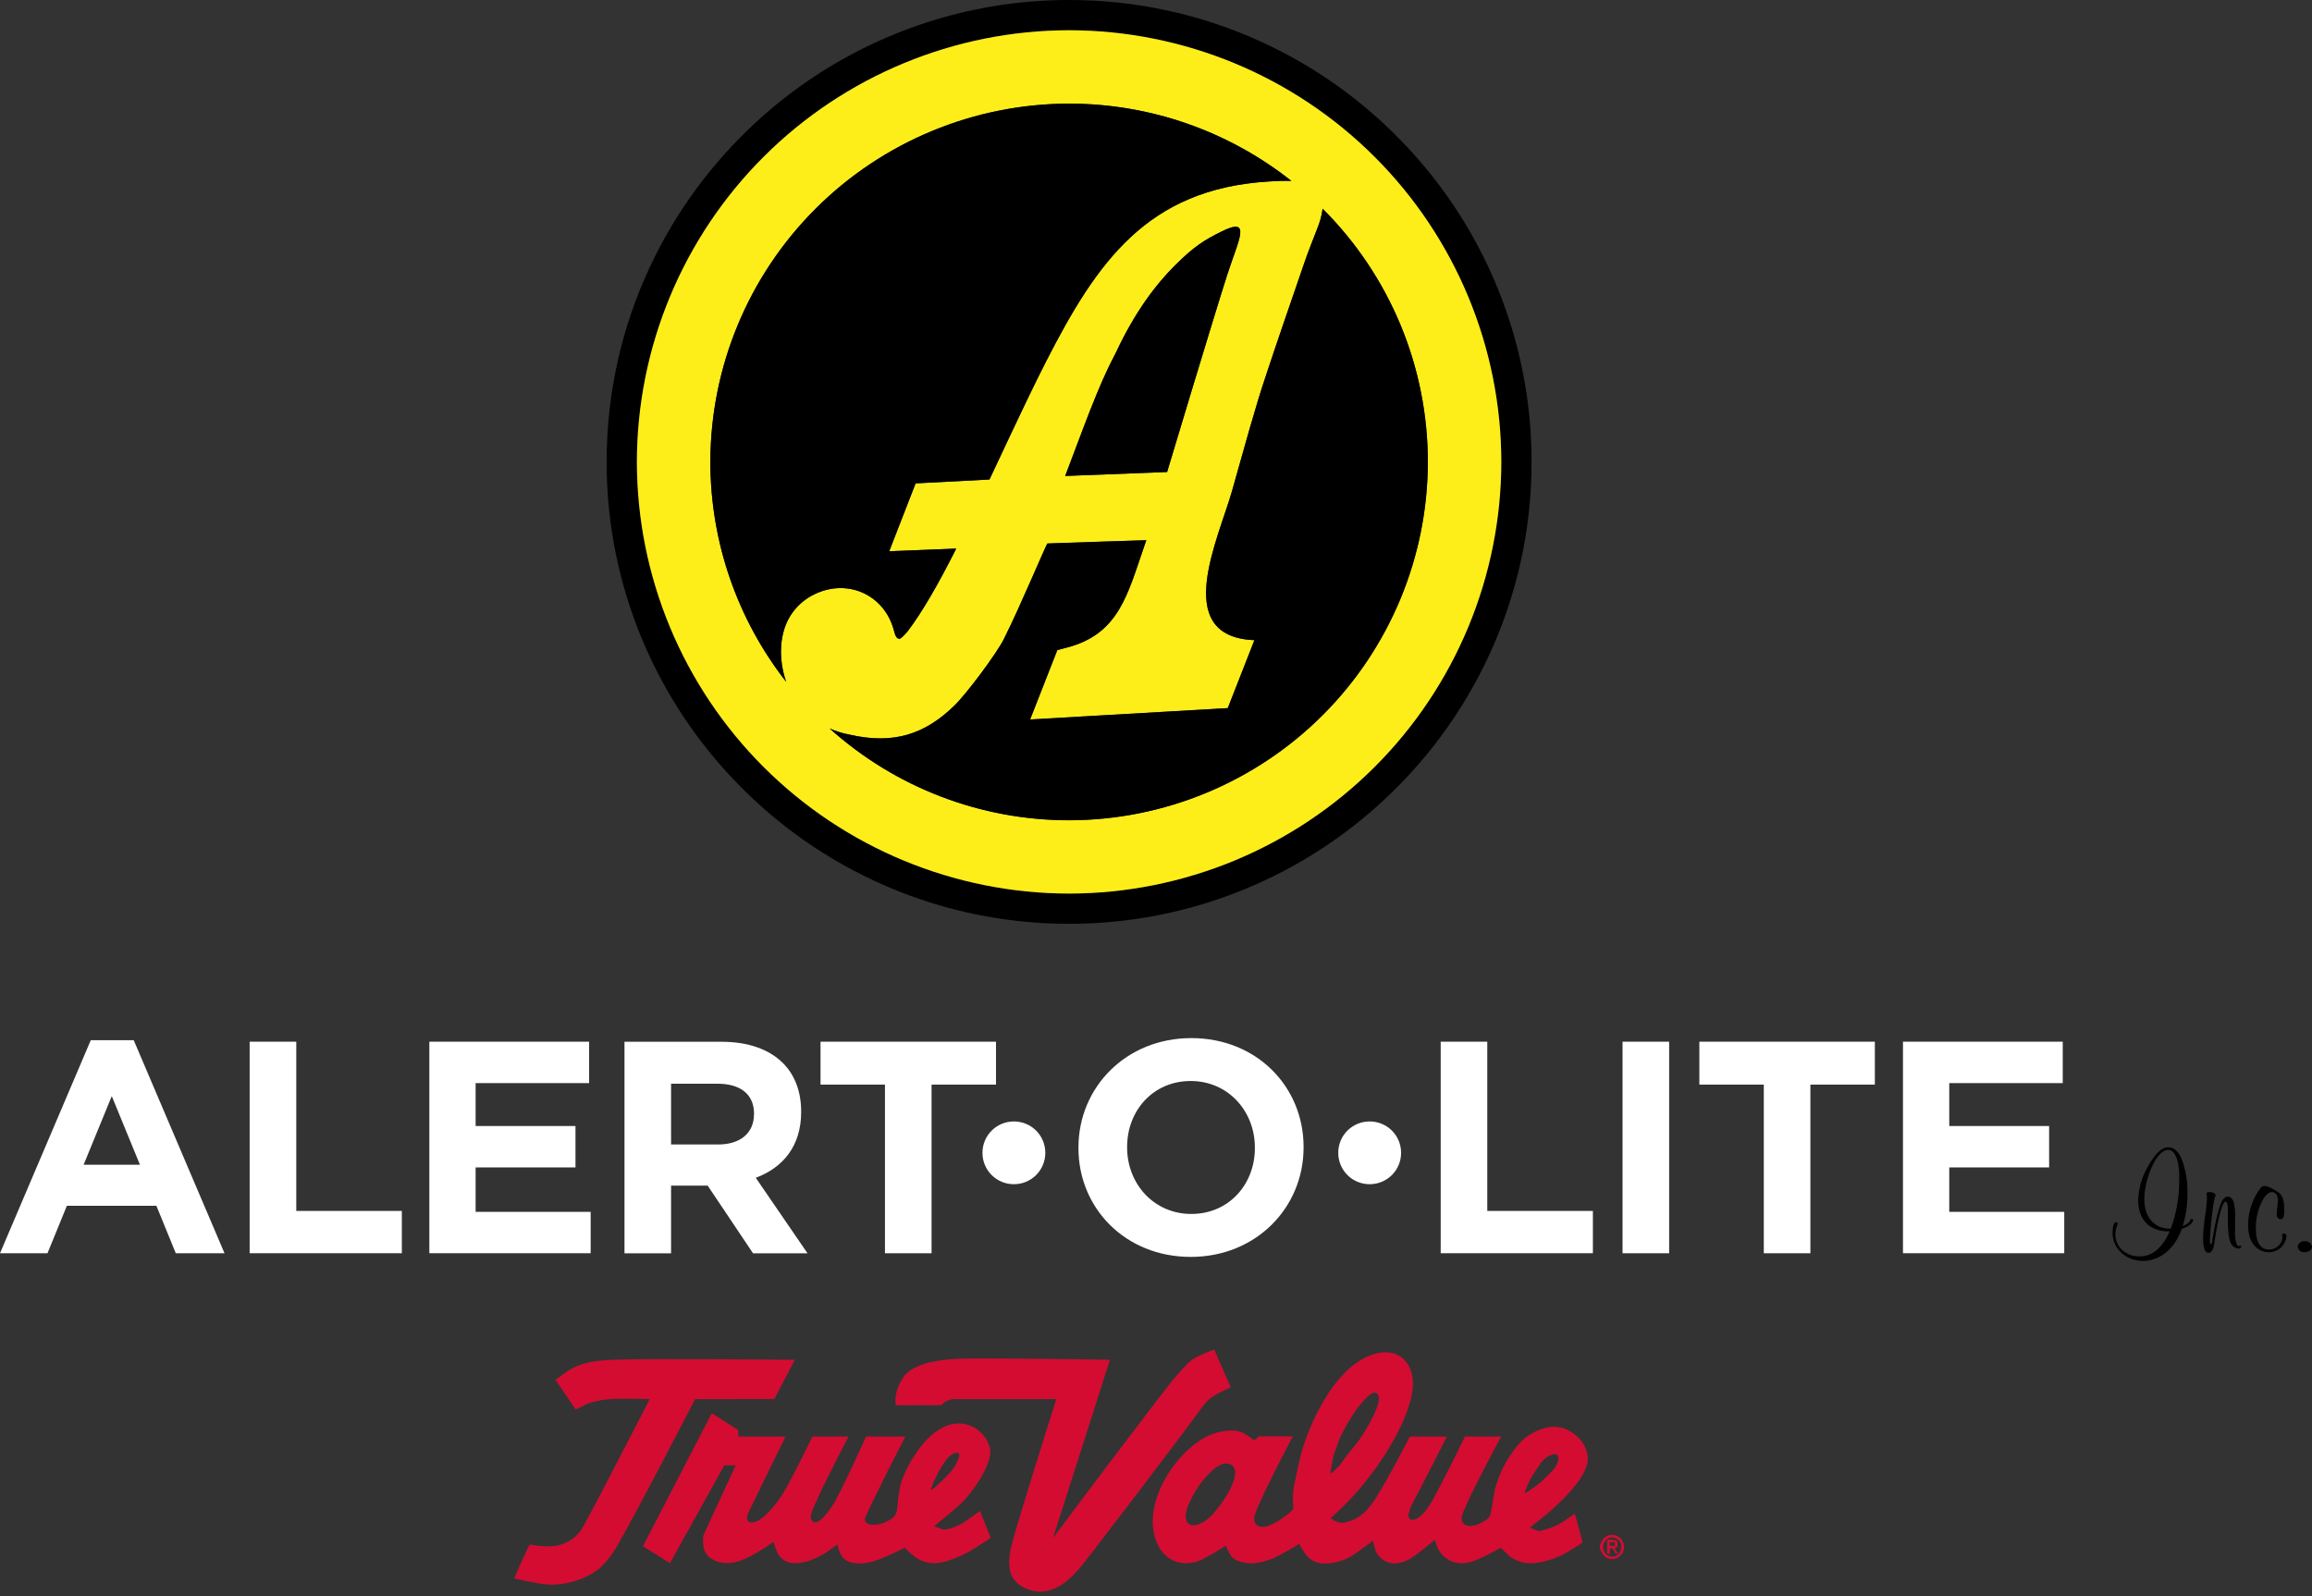 <svg width="349" height="241" viewBox="0 0 349 241" fill="none" xmlns="http://www.w3.org/2000/svg">
<rect x="0" y="0" width="349" height="241" fill="#333333" stroke="none"/>
<path d="M347.911 187.387C347.659 187.357 347.404 187.426 347.203 187.581C347.001 187.736 346.869 187.964 346.834 188.216C346.873 188.466 347.006 188.691 347.207 188.845C347.407 189 347.659 189.071 347.911 189.044C348.617 189.044 348.988 188.609 348.988 188.232C348.95 187.981 348.817 187.754 348.617 187.597C348.417 187.44 348.164 187.365 347.911 187.387Z" fill="black"/>
<path d="M344.782 186.215C344.588 186.215 344.481 186.306 344.481 186.543C344.481 186.667 344.54 186.785 344.54 186.909C344.472 187.396 344.227 187.842 343.851 188.161C343.476 188.48 342.997 188.651 342.504 188.641C341.529 188.641 340.528 188.006 340.528 185.472C340.491 183.84 340.917 182.231 341.756 180.83C342.294 180.087 342.682 179.969 342.94 179.969C343.404 179.969 343.851 180.329 343.851 181.233C343.851 181.927 343.673 182.594 343.673 183.288C343.673 183.826 343.926 184.057 344.271 184.057C344.513 184.057 344.658 183.966 344.734 183.632C344.802 183.278 344.827 182.917 344.809 182.556C344.809 181.018 344.481 180.507 344.044 180.098C343.562 179.751 343.046 179.454 342.504 179.21C342.315 179.108 342.105 179.051 341.89 179.043C341.395 179.043 341.217 179.345 340.781 180.006C339.869 181.471 339.374 183.156 339.348 184.88C339.348 186.661 339.887 187.699 340.56 188.302C341.069 188.782 341.744 189.048 342.445 189.044C343.109 189.06 343.756 188.825 344.255 188.387C344.754 187.948 345.069 187.338 345.138 186.677C345.127 186.311 344.96 186.215 344.782 186.215Z" fill="black"/>
<path d="M338.179 188.054C338.087 188.054 338.028 188.13 337.936 188.13C337.845 188.13 337.683 188.098 337.516 187.479C337.393 186.919 337.348 186.345 337.382 185.773C337.382 185.139 337.382 184.488 337.382 183.858C337.436 183.058 337.367 182.254 337.177 181.475C336.951 180.84 336.574 180.641 336.321 180.641C336.068 180.641 335.707 180.781 335.362 181.411C335.276 181.593 334.705 182.788 334.107 186.333C334.032 186.693 333.983 187.054 333.94 187.409C333.897 187.662 333.881 187.737 333.838 187.769C333.827 187.783 333.813 187.794 333.797 187.801C333.781 187.809 333.764 187.812 333.746 187.812C333.671 187.812 333.579 187.812 333.579 187.344C333.579 187.032 333.687 184.95 334.048 182.309C334.098 181.795 334.188 181.286 334.317 180.786C334.36 180.679 334.452 180.587 334.452 180.453C334.452 180.318 334.242 179.969 333.509 179.969C333.132 179.969 333.073 180.076 333.073 180.179C333.073 180.378 333.149 180.544 333.149 180.717C333.106 181.748 333 182.776 332.831 183.794C332.667 184.851 332.577 185.919 332.562 186.989C332.562 188.964 333.1 189.141 333.418 189.141C333.612 189.141 333.956 189.023 334.183 188.119C334.244 187.861 334.284 187.598 334.301 187.334C334.899 183.53 335.319 182.443 335.481 182.04C335.739 181.421 335.884 181.421 335.96 181.421C336.035 181.421 336.159 181.48 336.229 181.723C336.289 182.02 336.311 182.324 336.294 182.626C336.294 183.111 336.294 183.589 336.294 184.073C336.294 186.968 336.682 187.603 336.832 187.839C336.944 188.02 337.095 188.173 337.274 188.287C337.453 188.402 337.656 188.475 337.866 188.501C338.184 188.501 338.303 188.35 338.303 188.264C338.312 188.243 338.316 188.219 338.315 188.195C338.313 188.171 338.306 188.148 338.294 188.128C338.282 188.107 338.265 188.09 338.245 188.077C338.225 188.065 338.202 188.057 338.179 188.054Z" fill="black"/>
<path d="M330.844 184.009C330.602 184.009 330.634 184.224 330.558 184.359C330.483 184.493 330.408 184.687 329.481 185.112C329.981 183.496 330.223 181.811 330.198 180.119C330.237 178.344 329.933 176.578 329.304 174.917C328.641 173.497 327.952 173.212 327.338 173.212C326.724 173.212 325.722 173.454 324.273 176.031C323.339 177.6 322.818 179.381 322.76 181.206C322.76 183.014 323.417 184.224 324.273 184.929C325.198 185.629 326.347 185.968 327.505 185.881C327.096 186.958 326.439 187.924 325.587 188.7C324.875 189.336 323.952 189.687 322.997 189.685C320.751 189.685 319.313 188.146 319.313 186.317C319.323 185.92 319.399 185.527 319.539 185.155C319.597 185.025 319.643 184.89 319.674 184.751C319.677 184.719 319.673 184.687 319.663 184.656C319.652 184.626 319.635 184.598 319.612 184.575C319.59 184.552 319.562 184.534 319.532 184.523C319.502 184.511 319.469 184.507 319.437 184.509C319.329 184.509 318.898 184.601 318.898 186.198C318.898 188.35 320.751 190.362 323.509 190.362C325.754 190.362 328.162 188.867 329.347 185.521C330.785 185.069 331.054 184.375 331.054 184.235C331.053 184.178 331.031 184.124 330.992 184.082C330.953 184.04 330.901 184.014 330.844 184.009ZM327.666 185.488C325.453 185.564 323.686 184.025 323.686 181.023C323.686 178.247 325.394 173.605 327.279 173.605C327.715 173.605 328.253 173.814 328.673 175.143C328.906 176.109 329 177.104 328.954 178.097C328.981 180.617 328.553 183.121 327.688 185.488H327.666Z" fill="black"/>
<path d="M13.701 157.04L0 189.206H7.168L10.093 182.04H23.611L26.535 189.206H33.892L20.186 157.04H13.701ZM12.624 175.837L16.873 165.481L21.123 175.837H12.624Z" fill="white"/>
<path d="M44.723 157.266H37.684V189.2H60.659V182.815H44.723V157.266Z" fill="white"/>
<path d="M89.16 182.955H71.796V176.246H86.871V169.995H71.796V163.518H88.928V157.266H64.811V189.2H89.16V182.955Z" fill="white"/>
<path d="M120.936 167.897V167.805C120.936 164.798 119.977 162.286 118.2 160.505C116.094 158.407 112.949 157.277 108.883 157.277H94.266V189.217H101.3V178.995H106.825L113.676 189.217H121.9L114.085 177.812C118.152 176.295 120.936 173.051 120.936 167.897ZM113.811 168.263C113.811 170.952 111.85 172.782 108.425 172.782H101.3V163.609H108.301C111.726 163.609 113.827 165.164 113.827 168.171L113.811 168.263Z" fill="white"/>
<path d="M140.621 189.206V163.743H150.347V157.266H123.86V163.743H133.587V189.206H140.621Z" fill="white"/>
<path d="M153.045 178.78C154.298 178.784 155.502 178.291 156.392 177.41C157.281 176.528 157.784 175.33 157.79 174.078V174.013C157.788 173.393 157.663 172.779 157.424 172.207C157.184 171.635 156.834 171.115 156.394 170.678C155.953 170.241 155.43 169.895 154.856 169.659C154.281 169.424 153.666 169.304 153.045 169.306C151.792 169.303 150.589 169.797 149.7 170.68C148.812 171.563 148.31 172.762 148.306 174.013V174.078C148.308 174.698 148.432 175.311 148.671 175.882C148.911 176.454 149.26 176.973 149.7 177.409C150.141 177.846 150.663 178.192 151.236 178.427C151.81 178.662 152.425 178.782 153.045 178.78Z" fill="white"/>
<path d="M162.794 173.239V173.33C162.794 182.406 169.876 189.755 179.743 189.755C189.609 189.755 196.778 182.314 196.778 173.239V173.147C196.778 164.066 189.701 156.723 179.834 156.723C169.968 156.723 162.794 164.158 162.794 173.239ZM189.426 173.239V173.33C189.426 178.801 185.495 183.272 179.834 183.272C174.174 183.272 170.14 178.71 170.14 173.239V173.147C170.14 167.671 174.066 163.2 179.732 163.2C185.398 163.2 189.426 167.762 189.426 173.239Z" fill="white"/>
<path d="M206.752 169.306C206.131 169.304 205.516 169.424 204.942 169.66C204.367 169.895 203.845 170.241 203.405 170.678C202.965 171.116 202.615 171.635 202.376 172.207C202.137 172.78 202.014 173.393 202.012 174.013V174.078C202.014 174.698 202.139 175.311 202.378 175.882C202.617 176.454 202.967 176.973 203.407 177.409C203.847 177.846 204.369 178.192 204.943 178.427C205.517 178.662 206.131 178.782 206.752 178.78C208.005 178.784 209.208 178.291 210.098 177.41C210.988 176.528 211.491 175.33 211.496 174.078V174.013C211.494 173.393 211.37 172.779 211.13 172.207C210.891 171.635 210.541 171.115 210.1 170.678C209.659 170.241 209.137 169.895 208.562 169.659C207.988 169.424 207.373 169.304 206.752 169.306Z" fill="white"/>
<path d="M224.508 157.266H217.475V189.2H240.45V182.815H224.508V157.266Z" fill="white"/>
<path d="M251.96 157.266H244.926V189.206H251.96V157.266Z" fill="white"/>
<path d="M256.521 163.743H266.248V189.206H273.281V163.743H283.013V157.266H256.521V163.743Z" fill="white"/>
<path d="M294.243 176.246H309.317V169.995H294.243V163.518H311.375V157.266H287.257V189.2H311.601V182.955H294.243V176.246Z" fill="white"/>
<path d="M243.859 231.792C242.674 231.485 241.883 232.168 241.522 233.271C241.306 233.944 242.141 234.977 242.448 235.154C242.678 235.28 242.932 235.356 243.194 235.375C243.456 235.394 243.718 235.356 243.964 235.265C244.21 235.174 244.433 235.03 244.619 234.845C244.804 234.66 244.947 234.437 245.039 234.191C245.126 233.957 245.165 233.707 245.152 233.457C245.14 233.207 245.076 232.963 244.966 232.738C244.856 232.513 244.701 232.314 244.51 232.151C244.32 231.988 244.098 231.866 243.859 231.792ZM243.019 234.961C242.796 234.895 242.592 234.777 242.424 234.617C242.256 234.456 242.128 234.258 242.053 234.038C241.977 233.818 241.956 233.584 241.99 233.354C242.024 233.124 242.113 232.906 242.249 232.717C242.345 232.561 242.474 232.426 242.626 232.323C242.778 232.22 242.951 232.15 243.132 232.118C243.314 232.087 243.5 232.094 243.678 232.14C243.856 232.186 244.023 232.269 244.166 232.384C244.433 232.567 244.624 232.84 244.705 233.153C244.888 234.283 244.15 235.235 243.019 234.961Z" fill="#D40C31"/>
<path d="M183.001 210.875C183.895 210.338 184.824 209.858 185.78 209.439L183.281 203.731C183.281 203.731 181.552 204.393 180.626 204.872C179.549 205.41 178.547 206.609 177.518 207.777C175.488 210.085 158.959 232.185 158.959 232.185L167.549 205.286C167.549 205.286 147.848 204.952 144.331 205.151C141.973 205.286 138.025 205.727 136.436 207.793C135.767 208.74 135.337 209.834 135.181 210.983C135.181 211.489 135.181 212.145 135.181 212.145H141.698C142.059 212.145 142.118 212.145 142.323 211.919C142.65 211.634 143.033 211.422 143.448 211.295C143.682 211.236 143.924 211.213 144.164 211.225H159.454C159.454 211.225 153.191 230.963 152.62 233.653C151.979 236.607 152.27 238.942 155.313 239.991C158.356 241.04 160.936 239.135 162.907 236.822C164.479 234.977 179.182 215.653 181.536 212.344C181.936 211.774 182.432 211.278 183.001 210.875Z" fill="#D40C31"/>
<path d="M145.619 229.748C144.838 230.286 143.12 231.076 142.263 230.867C141.832 230.741 141.409 230.586 140.998 230.404C140.998 230.404 143.615 228.349 145.155 226.907C146.233 225.906 149.889 221.253 149.464 218.725C149.29 217.972 148.943 217.271 148.45 216.676C147.958 216.081 147.333 215.609 146.626 215.298C144.606 214.442 142.57 215.034 140.744 216.551C138.639 218.305 136.253 222.216 135.795 224.798C135.165 228.322 135.978 228.747 133.479 229.877C132.709 230.232 130.91 230.512 130.576 229.592C130.541 229.483 130.541 229.366 130.576 229.258C130.759 228.376 136.651 216.885 136.651 216.885H130.727C130.727 216.885 127.13 224.89 125.907 226.912C125.438 227.698 123.553 230.501 122.676 229.683C122.11 229.145 122.482 228.376 122.875 227.44C124.329 223.991 128.093 216.885 128.093 216.885H122.632C122.632 216.885 119.53 223.34 118.119 225.594C117.311 226.875 115.313 229.516 113.773 229.818C113.11 229.947 112.847 229.753 112.771 229.226C112.774 228.828 112.888 228.439 113.1 228.101C114.715 224.723 118.582 216.885 118.582 216.885H111.446V215.9L107.445 213.361L97.05 233.444L101.138 235.983L109.335 221.226H111.053L106.33 231.448C106.205 231.679 106.138 231.938 106.136 232.201C106.007 233.987 106.572 235.106 108.145 235.698C110.342 236.531 112.604 235.466 115.146 233.852C115.884 233.384 116.762 232.776 116.762 232.776C116.913 233.299 117.093 233.812 117.301 234.315C118.577 237.123 122.417 235.929 124.894 234.25C125.568 233.793 126.397 233.175 126.397 233.175C126.397 233.175 126.58 233.879 126.742 234.326C127.566 236.564 130.565 236.225 132.666 235.445C134.099 234.907 136.565 233.664 136.565 233.664C137.005 234.105 137.467 234.524 137.949 234.918C140.201 236.671 142.484 235.994 144.951 234.918C145.756 234.56 146.53 234.137 147.267 233.653C148.225 233.056 149.55 232.179 149.55 232.179L147.934 228.112C147.934 228.112 146.48 229.161 145.619 229.748ZM140.599 224.906C140.513 224.906 140.545 224.761 140.599 224.594C140.917 223.561 142.468 220.43 143.507 219.698C143.981 219.354 144.547 219.225 144.692 219.365C145.123 219.784 144.202 221.355 143.572 222.135C142.76 223.038 141.893 223.89 140.976 224.685C140.87 224.793 140.741 224.876 140.599 224.927V224.906Z" fill="#D40C31"/>
<path d="M239.675 220.247C239.675 218.186 238.124 216.524 236.373 215.76C234.219 214.813 231.418 215.911 229.636 217.605C227.749 219.645 226.388 222.114 225.672 224.798C225.36 226.261 225.133 228.602 224.816 229.021C224.212 229.823 221.703 231.017 220.852 229.941C220.313 229.263 220.884 228.29 221.245 227.434C222.5 224.47 226.598 216.879 226.598 216.879H221.137C221.137 216.879 217.028 225.342 215.832 227.171C215.294 228.037 214.367 229.21 213.489 229.414C212.897 229.554 212.665 229.29 212.595 228.822C212.703 228.1 212.95 227.406 213.323 226.778C215.17 223.292 218.407 216.879 218.407 216.879H212.827C212.827 216.879 209.596 223.136 207.84 225.917C206.45 228.15 205.26 229.269 203.219 229.812C202.8 229.931 202.356 229.931 201.937 229.812C201.562 229.645 201.202 229.447 200.86 229.22C200.86 229.22 202.093 228.096 203.014 227.171C206.897 223.373 212.671 215.335 213.247 209.568C213.57 206.394 211.75 203.844 208.599 204.188C202.179 204.936 197.779 214.41 196.406 219.494C196.072 220.742 195.83 222.022 195.55 223.319C195.311 224.279 195.177 225.262 195.151 226.251C195.232 227.741 195.437 227.8 194.489 228.532C193.649 229.183 190.676 231.517 189.539 230.049C189.001 229.344 189.588 228.236 189.932 227.407C191.279 224.179 195.151 216.852 195.151 216.852H190.352C189.992 216.852 189.938 216.852 189.814 217.051C189.189 217.799 189.275 217.191 187.773 216.39C185.995 215.437 183.049 216.282 181.568 217.186C177.26 219.817 173.684 225.567 174.028 230.339C174.271 233.616 176.183 236.219 179.441 235.988C180.082 235.948 180.71 235.792 181.294 235.525C182.584 234.881 183.828 234.148 185.015 233.33C185.26 233.885 185.539 234.424 185.85 234.944C186.421 235.767 188.306 236.101 189.297 236.02C190.265 235.893 191.215 235.649 192.124 235.294C193.487 234.628 194.813 233.892 196.099 233.088C196.099 233.088 196.638 233.987 196.998 234.53C198.237 236.327 200.311 236.311 202.492 235.606C203.126 235.411 203.726 235.123 204.275 234.751C205.422 234.008 207.242 232.599 207.242 232.599C207.363 233.171 207.52 233.735 207.711 234.288C208.001 234.869 208.464 235.347 209.037 235.654C209.61 235.961 210.264 236.084 210.91 236.004C211.642 235.908 212.345 235.656 212.972 235.267C214.168 234.514 216.586 232.464 216.586 232.464C216.586 232.464 216.732 232.97 216.872 233.352C217.172 234.197 217.748 234.916 218.507 235.395C219.266 235.874 220.163 236.085 221.056 235.993C221.781 235.908 222.486 235.707 223.146 235.396C224.519 234.804 226.55 233.669 226.55 233.669C226.55 233.669 227.476 234.616 228.031 235.068C229.061 235.772 230.304 236.099 231.548 235.993C233.136 235.818 234.678 235.347 236.093 234.605C237.17 233.998 238.905 232.884 238.905 232.884L237.73 228.51C237.73 228.51 236.955 229.048 236.357 229.462C235.204 230.265 233.899 230.825 232.523 231.109C232.394 231.144 232.258 231.144 232.129 231.109C231.72 230.974 231.322 230.807 230.939 230.608C230.939 230.608 232.102 229.71 233.056 228.935C234.801 227.531 239.696 223.211 239.675 220.247ZM182.586 229.086C181.827 229.774 180.039 230.915 179.215 229.812C178.208 228.456 180.615 224.787 181.197 224.007C182.22 222.641 184.364 220.172 185.888 221.167C186.154 221.351 186.345 221.624 186.426 221.936C186.771 224.163 183.61 228.171 182.608 229.086H182.586ZM201.436 219.402C201.668 218.784 201.781 218.326 201.975 217.821C202.648 215.965 205.012 211.822 206.919 210.477C207.501 210.068 207.953 210.224 208.12 210.87C208.373 211.865 207.102 214.205 206.666 214.985C206.203 215.824 205.696 216.638 205.147 217.423C204.382 218.498 203.639 219.187 202.503 220.855C202.147 221.393 200.93 222.544 200.855 222.436C200.779 222.329 201.151 220.145 201.431 219.386L201.436 219.402ZM230.169 225.433C230.051 225.379 230.918 223.367 231.289 222.835C232.329 221.355 232.797 219.929 234.607 219.537C235.145 219.424 235.35 219.989 235.188 220.548C234.795 221.904 233.96 222.367 232.808 223.561C232.312 224.056 230.298 225.481 230.164 225.417L230.169 225.433Z" fill="#D40C31"/>
<path d="M116.88 211.209L119.993 205.291C119.993 205.291 96.667 205.065 92.418 205.291C89.919 205.42 87.813 205.641 85.778 206.937C84.981 207.475 83.849 208.299 83.849 208.299L86.898 212.812C86.898 212.812 88.104 212.156 88.95 211.822C89.961 211.5 91.008 211.301 92.068 211.231C94.163 211.064 98.062 211.231 98.062 211.231C98.062 211.231 88.438 230.06 87.689 231.023C87.228 231.674 86.636 232.221 85.951 232.63C85.265 233.038 84.502 233.299 83.709 233.395C82.479 233.512 81.238 233.438 80.031 233.175C79.622 233.519 77.624 238.301 77.624 238.301C77.624 238.301 80.903 239.06 82.471 239.2C85.239 239.458 88.783 238.339 90.657 236.628C91.719 235.61 92.611 234.43 93.301 233.132C96.129 228.29 104.924 211.231 104.924 211.231L116.88 211.209Z" fill="#D40C31"/>
<path d="M243.768 233.772C243.765 233.727 243.765 233.682 243.768 233.637H244.032V233.508H244.166V233.035C244.166 232.825 244.166 232.798 244.129 232.744C244.001 232.601 243.824 232.511 243.633 232.491C243.472 232.457 243.307 232.445 243.143 232.454H242.604V234.562H242.998V233.772C243.103 233.751 243.21 233.751 243.315 233.772C243.606 233.847 243.649 234.267 243.822 234.455C243.913 234.552 244.123 234.632 244.188 234.562C244.252 234.493 244.188 234.444 244.15 234.369C244.021 234.191 243.795 234.041 243.768 233.772ZM242.976 233.374V232.836H243.768V233.374H242.976Z" fill="#D40C31"/>
<path d="M110.181 117.09C113.137 120.28 116.382 123.191 119.875 125.784C123.74 128.645 127.892 131.098 132.262 133.106C136.602 135.106 141.138 136.651 145.797 137.716C150.91 138.882 156.138 139.47 161.383 139.47C165.277 139.471 169.165 139.147 173.005 138.502C186.4 136.239 198.84 130.113 208.793 120.878C211.987 117.926 214.899 114.684 217.491 111.194C220.356 107.333 222.814 103.186 224.826 98.821C226.825 94.486 228.372 89.958 229.442 85.307C230.61 80.198 231.197 74.973 231.192 69.732C231.195 65.844 230.872 61.963 230.228 58.128C227.965 44.748 221.832 32.321 212.585 22.38C209.629 19.189 206.383 16.279 202.89 13.686C199.025 10.824 194.874 8.369 190.503 6.359C181.371 2.16 171.436 -0.01 161.383 3.35628e-05C157.488 -0.001 153.601 0.323 149.76 0.968C136.366 3.231 123.926 9.357 113.972 18.592C110.779 21.544 107.867 24.786 105.275 28.276C102.409 32.137 99.951 36.284 97.939 40.649C95.936 44.982 94.389 49.511 93.324 54.163C92.156 59.271 91.569 64.493 91.573 69.732C91.568 73.622 91.891 77.506 92.537 81.342C94.805 94.721 100.937 107.147 110.181 117.09ZM161.383 4.567C178.679 4.586 195.263 11.457 207.494 23.674C219.725 35.891 226.605 52.455 226.625 69.732C226.607 87.011 219.727 103.576 207.496 115.794C195.264 128.012 178.68 134.884 161.383 134.903C144.085 134.884 127.501 128.012 115.27 115.794C103.039 103.576 96.159 87.011 96.14 69.732C96.16 52.455 103.041 35.891 115.272 23.674C127.503 11.457 144.086 4.586 161.383 4.567Z" fill="black"/>
<path d="M161.383 134.903C178.681 134.884 195.265 128.012 207.496 115.794C219.727 103.576 226.607 87.011 226.625 69.732C226.605 52.455 219.725 35.891 207.494 23.674C195.263 11.457 178.68 4.586 161.383 4.567C144.086 4.586 127.503 11.457 115.272 23.674C103.041 35.891 96.161 52.455 96.141 69.732C96.159 87.011 103.039 103.576 115.27 115.794C127.501 128.012 144.085 134.884 161.383 134.903ZM198.814 34.581C199.229 33.599 199.511 32.566 199.654 31.509C204.688 36.524 208.682 42.481 211.407 49.04C214.132 55.599 215.536 62.631 215.536 69.732C215.516 84.073 209.805 97.82 199.653 107.96C189.502 118.1 175.739 123.806 161.383 123.826C148.033 123.827 135.156 118.89 125.234 109.967C126.197 110.397 127.207 110.71 128.245 110.898C134.891 112.431 139.587 110.844 143.987 106.594C145.851 104.835 150.606 98.46 151.581 96.373C154.096 91.364 157.877 82.246 158.119 82.041C158.27 82.014 173.038 81.546 173.038 81.546C173.038 81.546 172.914 81.912 172.704 82.515C170.221 89.659 168.934 95.679 161.13 97.729L159.606 98.132L155.496 108.612L185.333 106.896L189.362 96.62H189.276H189.076C176.797 95.921 183.933 81.31 185.974 74.122C187.73 67.93 189.513 61.335 191.107 56.654C192.722 51.753 195.033 45.082 196.896 39.654C197.575 37.691 198.254 36.007 198.814 34.603V34.581ZM160.791 71.857L163.553 64.546C164.884 61.023 166.327 57.526 167.162 55.815C167.474 55.153 167.911 54.26 168.444 53.243C171.298 47.127 174.503 42.92 177.373 40.058C180.244 37.196 181.811 36.238 184.326 34.984C189.055 32.617 186.971 36.136 185.252 41.489C183.039 48.396 176.178 71.26 176.178 71.26L160.791 71.857ZM161.383 15.644C173.565 15.643 185.389 19.755 194.936 27.313C193.859 27.27 192.642 27.313 191.441 27.404C173.167 28.545 165.589 39.552 157.888 54.61C156.073 58.166 154.258 61.959 149.438 72.234L149.362 72.39L138.214 72.976L134.228 83.225L144.332 82.821L144.176 83.155C141.682 88.072 139.264 92.36 136.954 95.383C136.48 95.921 135.952 96.459 135.822 96.432C135.359 96.475 135.138 95.969 134.961 95.27C133.517 89.605 127.588 87.114 122.45 89.976C121.301 90.621 120.311 91.514 119.552 92.591C117.549 95.442 117.489 99.515 118.669 102.942C111.257 93.455 107.231 81.766 107.23 69.732C107.251 55.393 112.964 41.647 123.115 31.508C133.266 21.369 147.028 15.664 161.383 15.644Z" fill="#FDEE19"/>
<path d="M119.552 92.591C120.31 91.514 121.3 90.621 122.449 89.976C127.587 87.114 133.517 89.605 134.96 95.27C135.138 95.969 135.359 96.475 135.822 96.432C135.951 96.432 136.479 95.937 136.953 95.383C139.263 92.36 141.681 88.072 144.175 83.155L144.331 82.821L134.228 83.225L138.213 72.976L149.361 72.39L149.437 72.234C154.257 61.959 156.072 58.166 157.887 54.61C165.578 39.547 173.166 28.545 191.44 27.404C192.641 27.329 193.837 27.27 194.935 27.313C185.388 19.755 173.564 15.643 161.382 15.644C147.027 15.664 133.265 21.369 123.114 31.508C112.963 41.647 107.25 55.393 107.229 69.732C107.234 81.761 111.26 93.443 118.668 102.925C117.489 99.515 117.548 95.442 119.552 92.591Z" fill="black"/>
<path d="M185.974 74.138C183.933 81.326 176.818 95.937 189.076 96.636H189.275H189.361L185.333 106.912L155.496 108.628L159.605 98.148L161.13 97.745C168.912 95.695 170.221 89.675 172.703 82.531C172.913 81.928 173.037 81.562 173.037 81.562C173.037 81.562 158.27 82.03 158.119 82.057C157.877 82.262 154.096 91.38 151.581 96.389C150.606 98.455 145.85 104.83 143.987 106.61C139.587 110.85 134.89 112.437 128.244 110.914C127.207 110.726 126.196 110.413 125.234 109.984C135.155 118.906 148.033 123.843 161.383 123.842C175.742 123.822 189.507 118.114 199.659 107.97C209.81 97.827 215.52 84.075 215.536 69.732C215.535 62.631 214.132 55.599 211.407 49.04C208.681 42.481 204.687 36.524 199.654 31.509C199.511 32.566 199.228 33.599 198.813 34.581C198.275 36.007 197.575 37.691 196.896 39.67C195.033 45.098 192.711 51.769 191.106 56.67C189.512 61.351 187.73 67.957 185.974 74.138Z" fill="black"/>
<path d="M185.252 41.489C186.97 36.136 189.054 32.617 184.326 34.984C181.81 36.238 180.313 37.136 177.373 40.058C174.432 42.979 171.298 47.127 168.443 53.243C167.905 54.26 167.474 55.153 167.161 55.815C166.326 57.526 164.883 61.023 163.553 64.546L160.79 71.857L176.177 71.26C176.177 71.26 183.038 48.396 185.252 41.489Z" fill="black"/>
</svg>
